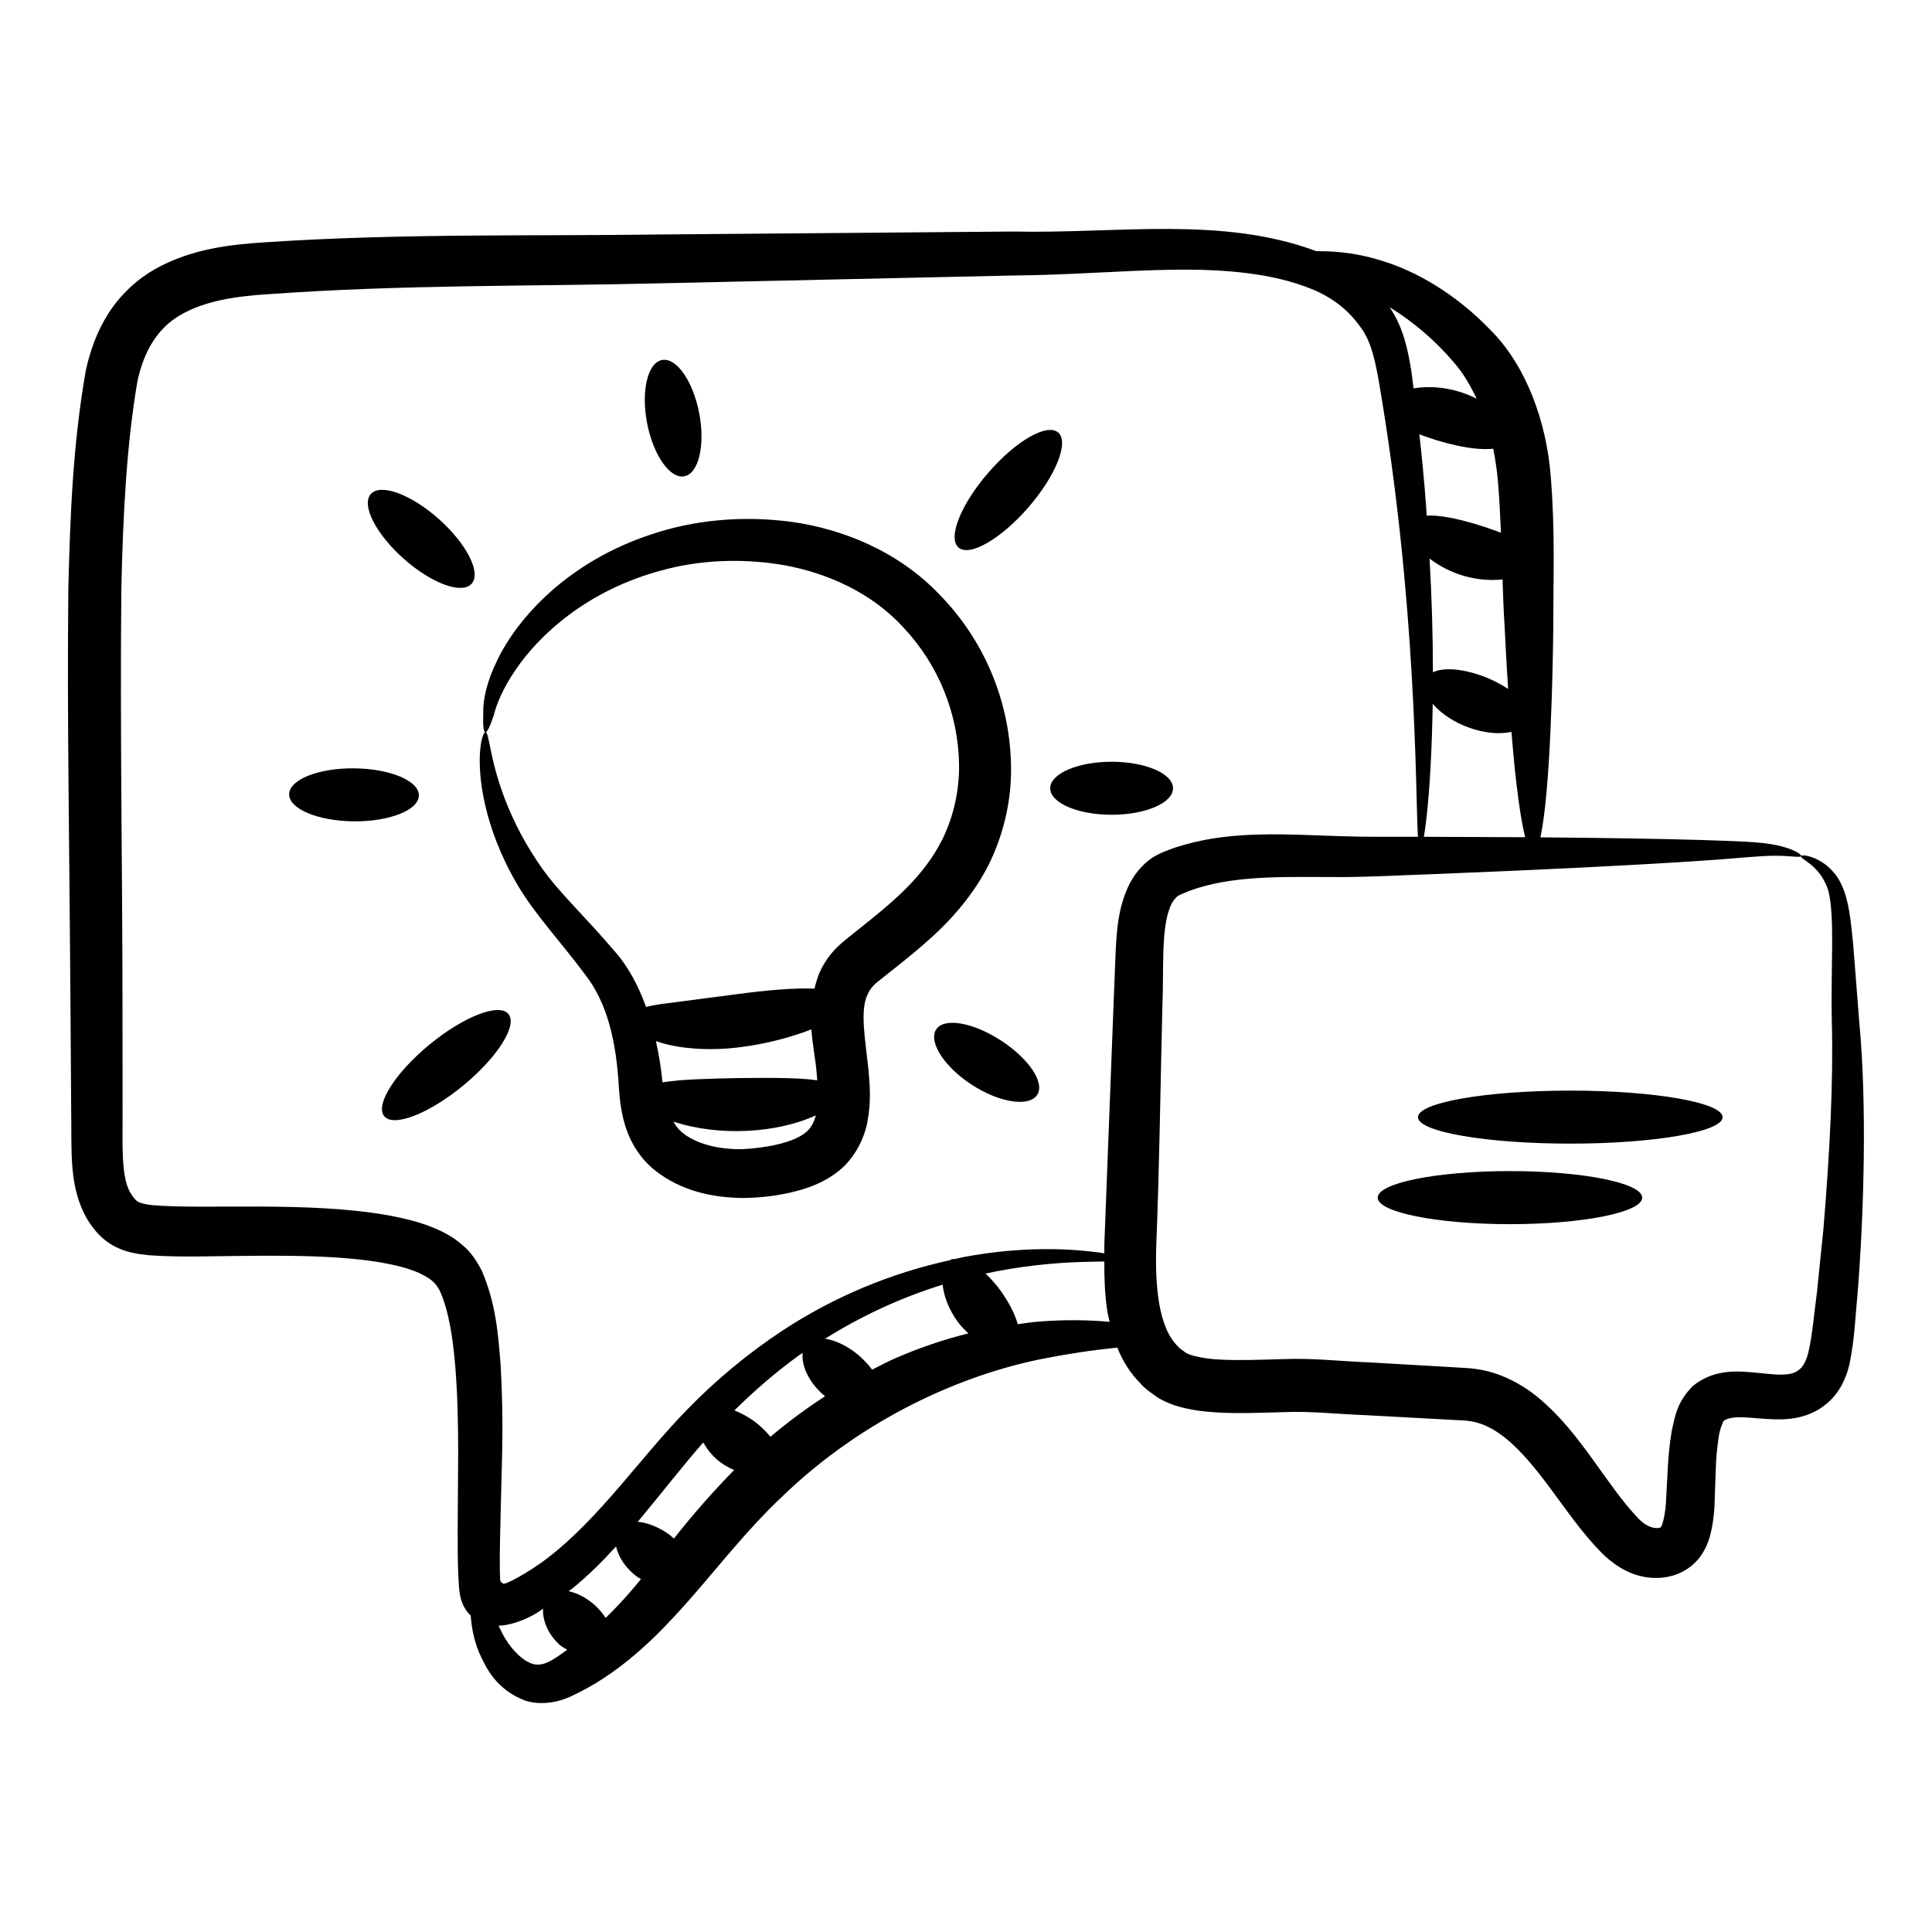 <svg width="32" height="32" viewBox="0 0 32 32" fill="none" xmlns="http://www.w3.org/2000/svg">
<path d="M30.634 22.592C30.723 22.148 30.727 21.824 30.765 21.456C30.875 20.098 30.924 18.281 30.795 16.924L30.694 15.635C30.656 15.269 30.629 14.929 30.505 14.662C30.416 14.459 30.253 14.298 30.048 14.212C29.914 14.161 29.84 14.161 29.833 14.179C29.796 14.229 30.138 14.308 30.282 14.748C30.395 15.19 30.32 15.995 30.341 16.938C30.366 17.894 30.311 19.054 30.2 20.372C30.166 20.701 30.132 21.041 30.096 21.39C30.051 21.724 30.018 22.131 29.948 22.417C29.908 22.56 29.855 22.653 29.785 22.697C29.613 22.83 29.268 22.74 28.882 22.72C28.661 22.707 28.331 22.718 28.04 22.956C27.765 23.23 27.742 23.48 27.691 23.69C27.656 23.896 27.634 24.105 27.624 24.313L27.593 24.893C27.585 25.045 27.541 25.262 27.512 25.286C27.528 25.308 27.328 25.372 27.109 25.121C26.865 24.863 26.637 24.528 26.384 24.177C26.13 23.828 25.854 23.457 25.459 23.133C25.248 22.961 25.009 22.829 24.751 22.743C24.613 22.7 24.471 22.672 24.326 22.661L23.992 22.641L22.655 22.564C22.21 22.547 21.754 22.492 21.259 22.511C20.889 22.521 20.539 22.536 20.211 22.519C20.063 22.513 19.916 22.493 19.773 22.457C19.726 22.445 19.682 22.428 19.639 22.406C19.598 22.369 19.547 22.347 19.512 22.302C19.184 21.988 19.131 21.287 19.151 20.646C19.205 19.275 19.221 17.95 19.252 16.691C19.28 16.07 19.226 15.389 19.384 15.015C19.411 14.945 19.455 14.883 19.514 14.836C19.527 14.829 19.581 14.803 19.645 14.778C19.702 14.752 19.764 14.734 19.824 14.713C20.531 14.488 21.396 14.528 22.171 14.527C22.708 14.527 23.202 14.496 23.678 14.481C25.585 14.405 27.127 14.328 28.192 14.256C28.727 14.222 29.138 14.172 29.407 14.174C29.678 14.174 29.821 14.21 29.833 14.179C29.844 14.155 29.714 14.059 29.426 13.999C29.135 13.937 28.717 13.933 28.186 13.913C27.489 13.893 26.586 13.878 25.514 13.869C25.681 13.107 25.72 11.111 25.728 10.332C25.726 9.583 25.76 8.795 25.685 7.89C25.616 6.996 25.283 6.055 24.677 5.456C24.12 4.879 23.474 4.497 22.891 4.32C22.54 4.208 22.172 4.155 21.804 4.161C20.234 3.574 18.51 3.873 16.775 3.835L10.902 3.884C8.842 3.913 6.666 3.862 4.392 4.013C3.823 4.05 3.174 4.116 2.565 4.459C2.254 4.637 1.991 4.887 1.797 5.189C1.605 5.488 1.493 5.814 1.422 6.131C1.206 7.363 1.163 8.522 1.132 9.738C1.109 12.081 1.149 13.396 1.179 18.386C1.192 19.054 1.13 19.67 1.455 20.211C1.558 20.371 1.683 20.531 1.902 20.646C2.106 20.75 2.289 20.771 2.442 20.788C2.738 20.812 3.017 20.813 3.283 20.811C4.205 20.803 5.408 20.758 6.307 20.91C6.533 20.951 6.758 21.002 6.935 21.082C7.12 21.172 7.208 21.23 7.285 21.38C7.44 21.723 7.506 22.201 7.542 22.65C7.579 23.107 7.587 23.567 7.589 24.022C7.582 25.227 7.574 25.638 7.589 26.049C7.598 26.127 7.59 26.39 7.654 26.542C7.684 26.625 7.733 26.7 7.797 26.761C7.81 26.941 7.842 27.14 7.933 27.366C8.051 27.632 8.224 27.988 8.701 28.168C8.941 28.246 9.227 28.203 9.446 28.102C9.627 28.017 9.811 27.92 9.989 27.802C11.178 27.027 11.897 25.791 12.923 24.819C14.33 23.446 16.015 22.752 17.275 22.505C17.682 22.424 18.093 22.362 18.506 22.321C18.591 22.532 18.712 22.738 18.895 22.92C18.974 23.012 19.08 23.078 19.179 23.15C19.303 23.224 19.427 23.272 19.538 23.301C19.762 23.363 19.964 23.382 20.161 23.395C20.551 23.416 20.924 23.398 21.281 23.389C21.702 23.371 22.152 23.422 22.607 23.439L24.271 23.529C24.345 23.537 24.419 23.546 24.491 23.571C24.637 23.616 24.781 23.698 24.921 23.808C25.202 24.031 25.453 24.347 25.698 24.679C25.946 25.011 26.189 25.371 26.517 25.709C26.686 25.881 26.946 26.079 27.276 26.125C27.436 26.146 27.608 26.139 27.783 26.071C27.959 26.006 28.124 25.862 28.211 25.707C28.302 25.553 28.334 25.41 28.357 25.289C28.378 25.177 28.391 25.062 28.397 24.947L28.418 24.353C28.422 24.177 28.438 24.001 28.463 23.827C28.482 23.668 28.549 23.524 28.55 23.535C28.581 23.506 28.682 23.467 28.855 23.475C29.021 23.478 29.224 23.509 29.459 23.509C29.686 23.513 29.995 23.462 30.231 23.268C30.474 23.083 30.584 22.807 30.634 22.592ZM23.584 13.86C23.684 13.258 23.721 12.271 23.73 11.657C24.027 12.005 24.62 12.214 25.034 12.122C25.07 12.573 25.149 13.423 25.262 13.867C24.763 13.864 23.652 13.861 23.584 13.86ZM24.733 7.432C24.767 7.606 24.794 7.787 24.811 7.976C24.835 8.256 24.848 8.54 24.86 8.824C24.549 8.703 23.964 8.518 23.631 8.541C23.621 8.409 23.598 7.988 23.509 7.193C23.838 7.322 24.383 7.472 24.733 7.432ZM24.92 10.355C24.938 10.728 24.958 11.081 24.979 11.411C24.862 11.334 24.737 11.269 24.607 11.217C24.259 11.081 23.923 11.044 23.734 11.135C23.733 10.507 23.714 9.879 23.678 9.252C24.023 9.516 24.455 9.64 24.887 9.598C24.895 9.859 24.904 10.115 24.92 10.355ZM24.081 6.003C24.234 6.177 24.353 6.383 24.458 6.603C24.359 6.555 24.255 6.51 24.136 6.478C23.901 6.41 23.654 6.394 23.413 6.432C23.4 6.341 23.392 6.257 23.379 6.165C23.326 5.834 23.253 5.432 23.015 5.087C23.416 5.335 23.776 5.643 24.081 6.003ZM7.257 20.369C6.981 20.243 6.713 20.185 6.445 20.132C5.109 19.89 3.382 20.038 2.525 19.961C2.413 19.95 2.326 19.928 2.288 19.905C2.266 19.899 2.213 19.841 2.171 19.776C1.996 19.505 2.034 18.943 2.03 18.386L2.029 16.71C2.029 14.464 1.986 12.12 2.01 9.755C2.035 8.588 2.093 7.381 2.275 6.322C2.381 5.816 2.612 5.429 3 5.211C3.393 4.984 3.908 4.905 4.453 4.872C6.672 4.712 8.842 4.744 10.915 4.693L16.786 4.563C17.702 4.557 18.618 4.478 19.44 4.467C20.271 4.457 21.071 4.52 21.724 4.787C22.05 4.918 22.315 5.121 22.498 5.371C22.695 5.604 22.764 5.919 22.827 6.255C23.474 9.979 23.442 13.131 23.485 13.86C23.062 13.859 22.624 13.865 22.183 13.849C21.327 13.822 20.436 13.754 19.607 13.995C19.528 14.019 19.45 14.04 19.373 14.072C19.301 14.099 19.218 14.128 19.104 14.195C18.901 14.324 18.763 14.517 18.681 14.697C18.517 15.064 18.499 15.409 18.48 15.731C18.408 17.559 18.495 15.31 18.291 20.62C18.29 20.665 18.291 20.712 18.291 20.758C17.522 20.643 16.728 20.678 15.965 20.82C15.917 20.828 15.863 20.845 15.814 20.854C15.796 20.858 15.775 20.851 15.758 20.858C15.751 20.861 15.746 20.868 15.74 20.872C14.748 21.087 13.804 21.484 12.955 22.042C12.386 22.419 11.859 22.856 11.383 23.346C10.603 24.144 9.938 25.139 9.069 25.806C8.795 26.021 8.315 26.291 8.328 26.221C8.316 26.218 8.306 26.211 8.298 26.202C8.29 26.192 8.285 26.181 8.285 26.169L8.279 26.027C8.274 25.673 8.283 25.455 8.318 24.026C8.328 23.549 8.319 23.071 8.291 22.595C8.251 22.102 8.217 21.6 7.978 21.041C7.898 20.896 7.813 20.75 7.667 20.629C7.545 20.521 7.407 20.434 7.257 20.369ZM11.162 25.484C11.134 25.46 11.109 25.435 11.08 25.413C10.911 25.295 10.728 25.219 10.563 25.206C10.95 24.743 11.296 24.293 11.648 23.892C11.777 24.119 11.941 24.254 12.159 24.349C11.806 24.709 11.473 25.088 11.162 25.484ZM8.866 27.569C8.687 27.542 8.491 27.342 8.373 27.147C8.326 27.073 8.293 27 8.258 26.927C8.535 26.917 8.823 26.763 8.92 26.697C8.947 26.681 8.969 26.661 8.995 26.645C8.985 26.825 9.061 27.051 9.267 27.241C9.308 27.279 9.353 27.297 9.395 27.326C9.31 27.385 9.224 27.448 9.139 27.499C9.029 27.558 8.954 27.579 8.866 27.569ZM10.032 26.797C9.983 26.724 9.926 26.656 9.862 26.595C9.726 26.472 9.568 26.386 9.417 26.355C9.434 26.342 9.454 26.331 9.47 26.318C9.745 26.097 9.981 25.857 10.204 25.614C10.243 25.785 10.358 25.977 10.568 26.127C10.585 26.139 10.602 26.142 10.618 26.152C10.552 26.232 10.485 26.316 10.418 26.391C10.29 26.537 10.162 26.67 10.032 26.797ZM12.761 23.797C12.674 23.691 12.573 23.597 12.461 23.518C12.368 23.456 12.269 23.403 12.165 23.361C12.497 23.03 12.854 22.725 13.234 22.448C13.254 22.433 13.274 22.424 13.295 22.409C13.271 22.608 13.387 22.892 13.655 23.118C13.659 23.122 13.664 23.123 13.667 23.126C13.358 23.325 13.056 23.549 12.761 23.797ZM14.445 22.686C14.379 22.598 14.304 22.518 14.221 22.446C14.039 22.295 13.84 22.198 13.666 22.173C14.274 21.792 14.928 21.491 15.613 21.278C15.632 21.463 15.711 21.684 15.865 21.896C15.918 21.971 15.98 22.027 16.04 22.085C15.645 22.184 15.232 22.319 14.812 22.505C14.69 22.558 14.568 22.624 14.445 22.686ZM17.186 21.891C17.082 21.9 16.968 21.918 16.857 21.933C16.811 21.763 16.71 21.571 16.577 21.383C16.497 21.272 16.411 21.178 16.323 21.094C16.875 20.976 17.436 20.912 17.999 20.9C18.11 20.897 18.206 20.896 18.291 20.894C18.29 21.168 18.298 21.447 18.344 21.741C18.354 21.79 18.367 21.843 18.379 21.894C18.049 21.863 17.653 21.854 17.186 21.891Z" fill="black"/>
<path d="M8.035 13.332C8.124 13.714 8.284 14.169 8.572 14.657C8.86 15.147 9.296 15.609 9.678 16.124C10.059 16.601 10.209 17.253 10.251 18.02C10.266 18.23 10.291 18.464 10.377 18.71C10.46 18.953 10.623 19.207 10.845 19.382C11.287 19.733 11.808 19.837 12.317 19.843C12.582 19.837 12.814 19.814 13.076 19.756C13.331 19.697 13.609 19.614 13.873 19.409C14.141 19.208 14.322 18.861 14.371 18.558C14.428 18.25 14.408 17.977 14.385 17.72C14.33 17.206 14.242 16.741 14.368 16.475C14.395 16.412 14.435 16.355 14.484 16.307C14.548 16.243 14.99 15.917 15.354 15.593C15.765 15.234 16.148 14.793 16.399 14.275C16.645 13.756 16.762 13.19 16.745 12.645C16.718 11.597 16.296 10.599 15.563 9.85C14.872 9.124 13.953 8.763 13.115 8.644C12.267 8.531 11.467 8.621 10.788 8.851C9.412 9.302 8.575 10.229 8.236 10.936C8.059 11.293 7.997 11.602 8.004 11.814C7.991 12.209 8.046 12.246 8.178 11.847C8.224 11.663 8.331 11.401 8.532 11.106C8.926 10.517 9.734 9.771 10.965 9.446C11.573 9.278 12.28 9.238 12.998 9.363C13.71 9.494 14.449 9.821 14.977 10.408C15.547 11.02 15.871 11.822 15.885 12.658C15.891 13.085 15.799 13.507 15.614 13.892C15.291 14.542 14.759 14.963 14.199 15.41C14.09 15.5 14.023 15.542 13.873 15.681C13.743 15.808 13.635 15.965 13.565 16.13C13.535 16.21 13.51 16.292 13.49 16.376L13.476 16.375C13.15 16.36 12.664 16.404 12.179 16.47L10.932 16.633C10.846 16.646 10.769 16.661 10.701 16.678C10.573 16.327 10.403 16.001 10.168 15.742C9.712 15.202 9.275 14.801 8.982 14.387C8.728 14.03 8.519 13.642 8.362 13.233C8.102 12.552 8.108 12.131 8.04 12.128C7.989 12.118 7.859 12.559 8.035 13.332ZM12.309 19.033C11.934 19.044 11.555 18.955 11.328 18.78C11.254 18.727 11.199 18.656 11.152 18.577C11.923 18.831 12.882 18.765 13.513 18.474C13.48 18.593 13.435 18.681 13.35 18.753C13.14 18.931 12.678 19.014 12.309 19.033ZM10.891 17.253C11.222 17.368 11.76 17.416 12.293 17.34C12.685 17.289 13.069 17.192 13.439 17.05C13.459 17.334 13.516 17.585 13.529 17.807C13.533 17.837 13.533 17.864 13.536 17.893C13.222 17.848 12.754 17.851 12.233 17.856C11.734 17.866 11.284 17.877 10.973 17.927C10.951 17.697 10.914 17.469 10.864 17.243L10.891 17.253ZM8.421 16.795C8.267 16.608 7.681 16.835 7.113 17.302C6.545 17.77 6.21 18.3 6.364 18.488C6.518 18.675 7.104 18.448 7.672 17.98C8.24 17.513 8.576 16.982 8.421 16.795ZM6.938 13.175C6.94 12.932 6.461 12.732 5.867 12.726C5.275 12.72 4.792 12.913 4.789 13.155C4.787 13.398 5.266 13.598 5.86 13.604C6.453 13.609 6.936 13.417 6.938 13.175ZM17.395 13.056C17.395 13.299 17.851 13.495 18.413 13.495C18.974 13.495 19.429 13.299 19.429 13.056C19.429 12.814 18.974 12.617 18.413 12.617C17.851 12.617 17.395 12.814 17.395 13.056ZM6.686 9.254C7.147 9.664 7.651 9.849 7.812 9.668C7.974 9.487 7.73 9.008 7.269 8.597C6.808 8.187 6.303 8.001 6.142 8.183C5.981 8.364 6.224 8.843 6.686 9.254ZM11.335 7.889C11.573 7.843 11.683 7.374 11.581 6.843C11.478 6.31 11.203 5.917 10.964 5.963C10.726 6.009 10.616 6.477 10.718 7.009C10.821 7.541 11.097 7.934 11.335 7.889ZM17.033 8.404C17.489 7.878 17.71 7.323 17.527 7.164C17.343 7.005 16.825 7.302 16.37 7.829C15.913 8.354 15.693 8.91 15.876 9.069C16.059 9.227 16.577 8.929 17.033 8.404ZM25.01 19.397C23.8 19.397 22.819 19.594 22.819 19.837C22.819 20.079 23.8 20.276 25.01 20.276C26.219 20.276 27.2 20.079 27.2 19.837C27.2 19.594 26.22 19.397 25.01 19.397ZM26.01 18.064C24.616 18.064 23.486 18.261 23.486 18.504C23.486 18.746 24.616 18.942 26.009 18.942C27.403 18.942 28.532 18.745 28.532 18.504C28.532 18.262 27.404 18.064 26.01 18.064ZM16.576 17.232C16.104 16.926 15.622 16.849 15.501 17.059C15.38 17.269 15.648 17.677 16.099 17.969C16.55 18.261 17.032 18.338 17.174 18.142C17.317 17.945 17.049 17.538 16.576 17.232Z" fill="black"/>
</svg>
